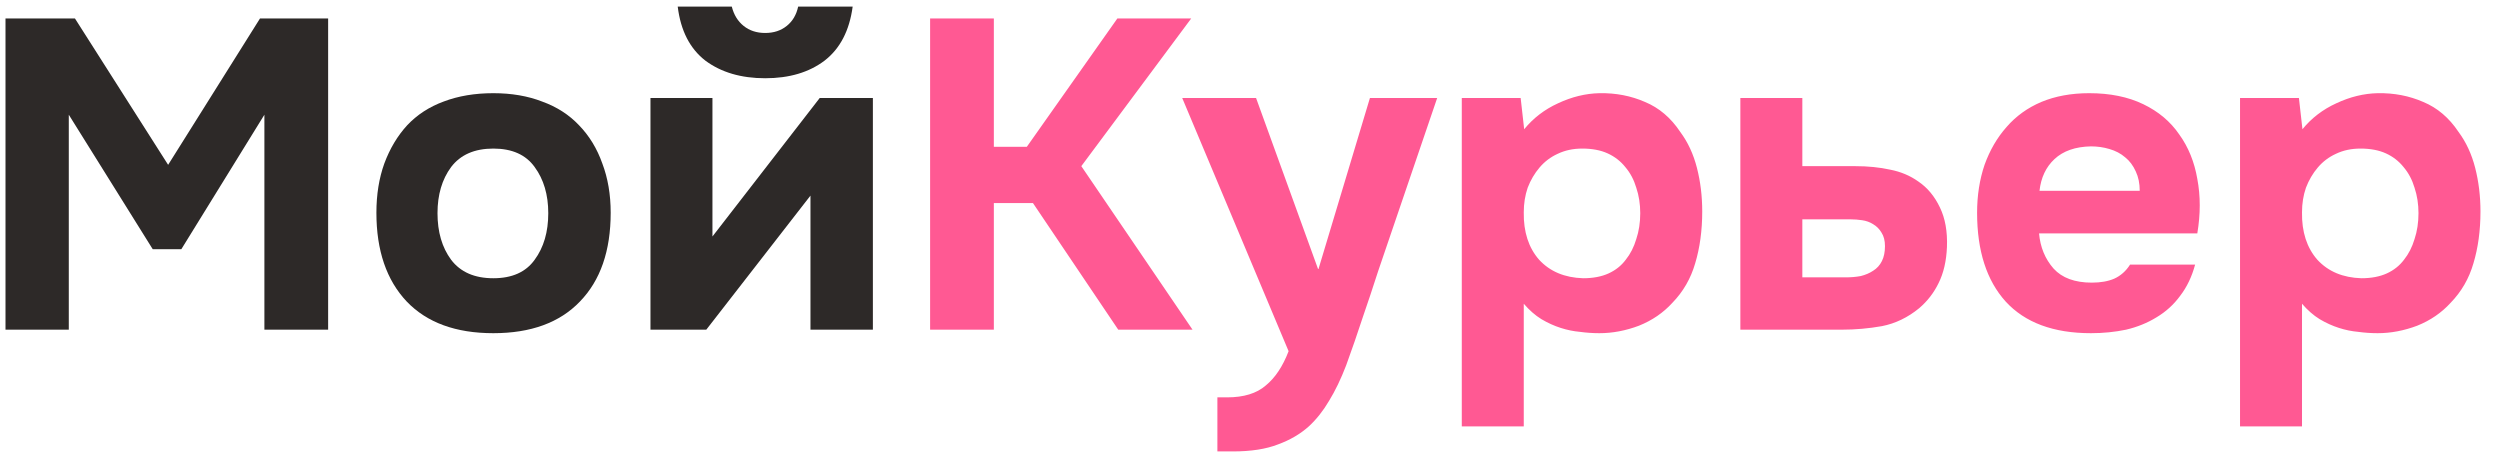 <svg width="91" height="17" viewBox="0 0 91 17" fill="none" xmlns="http://www.w3.org/2000/svg">
<path d="M2.728 0.672L6.12 6L9.464 0.672H11.944V12H9.624V4.176L6.6 9.072H5.56L2.504 4.176V12H0.2V0.672H2.728ZM17.957 12.128C16.591 12.128 15.541 11.744 14.805 10.976C14.069 10.197 13.701 9.12 13.701 7.744C13.701 7.083 13.797 6.485 13.989 5.952C14.191 5.408 14.469 4.944 14.821 4.56C15.183 4.176 15.626 3.888 16.149 3.696C16.682 3.493 17.285 3.392 17.957 3.392C18.618 3.392 19.21 3.493 19.733 3.696C20.266 3.888 20.714 4.176 21.077 4.56C21.45 4.944 21.733 5.408 21.925 5.952C22.127 6.485 22.229 7.083 22.229 7.744C22.229 9.131 21.855 10.208 21.109 10.976C20.373 11.744 19.322 12.128 17.957 12.128ZM17.957 5.408C17.274 5.408 16.762 5.632 16.421 6.08C16.09 6.528 15.925 7.088 15.925 7.76C15.925 8.443 16.09 9.008 16.421 9.456C16.762 9.904 17.274 10.128 17.957 10.128C18.639 10.128 19.141 9.904 19.461 9.456C19.791 9.008 19.957 8.443 19.957 7.76C19.957 7.088 19.791 6.528 19.461 6.08C19.141 5.632 18.639 5.408 17.957 5.408ZM27.853 2.848C26.979 2.848 26.253 2.635 25.677 2.208C25.112 1.771 24.776 1.115 24.669 0.24H26.637C26.712 0.539 26.856 0.773 27.069 0.944C27.283 1.115 27.544 1.2 27.853 1.2C28.163 1.2 28.424 1.115 28.637 0.944C28.851 0.773 28.989 0.539 29.053 0.24H31.037C30.92 1.115 30.579 1.771 30.013 2.208C29.448 2.635 28.728 2.848 27.853 2.848ZM25.933 8.608L29.837 3.568H31.773V12H29.501V7.12L25.709 12H23.677V3.568H25.933V8.608Z" fill="#2D2928"/>
<path d="M36.176 7.392V12H33.856V0.672H36.176V5.344H37.376L40.672 0.672H43.36L39.36 6.048L43.408 12H40.704L37.6 7.392H36.176ZM47.993 9.792L49.865 3.568H52.313L50.169 9.856C49.977 10.453 49.785 11.029 49.593 11.584C49.412 12.139 49.215 12.709 49.001 13.296C48.809 13.797 48.601 14.229 48.377 14.592C48.164 14.955 47.919 15.264 47.641 15.52C47.332 15.797 46.959 16.016 46.521 16.176C46.084 16.347 45.535 16.432 44.873 16.432H44.313V14.464H44.665C45.273 14.464 45.742 14.32 46.073 14.032C46.414 13.755 46.692 13.339 46.905 12.784L43.033 3.568H45.721L47.977 9.792H47.993ZM55.48 4.704C55.811 4.299 56.222 3.984 56.712 3.76C57.214 3.525 57.715 3.403 58.217 3.392C58.814 3.381 59.368 3.488 59.88 3.712C60.392 3.925 60.819 4.288 61.16 4.8C61.438 5.173 61.641 5.611 61.769 6.112C61.897 6.613 61.961 7.141 61.961 7.696C61.961 8.389 61.875 9.019 61.705 9.584C61.544 10.139 61.267 10.619 60.873 11.024C60.542 11.387 60.136 11.664 59.657 11.856C59.176 12.037 58.697 12.128 58.217 12.128C57.982 12.128 57.747 12.112 57.513 12.08C57.278 12.059 57.043 12.011 56.809 11.936C56.574 11.861 56.339 11.755 56.105 11.616C55.88 11.477 55.667 11.291 55.465 11.056V15.52H53.209V3.568H55.352L55.48 4.704ZM57.593 5.408C57.262 5.408 56.963 5.472 56.697 5.6C56.441 5.717 56.222 5.883 56.041 6.096C55.859 6.309 55.715 6.555 55.608 6.832C55.513 7.109 55.465 7.408 55.465 7.728C55.454 8.443 55.641 9.019 56.025 9.456C56.419 9.883 56.953 10.107 57.624 10.128C57.987 10.128 58.297 10.069 58.553 9.952C58.809 9.835 59.017 9.669 59.176 9.456C59.347 9.243 59.475 8.992 59.56 8.704C59.657 8.416 59.705 8.101 59.705 7.76C59.705 7.429 59.657 7.12 59.56 6.832C59.475 6.544 59.342 6.293 59.16 6.08C58.99 5.867 58.776 5.701 58.52 5.584C58.264 5.467 57.955 5.408 57.593 5.408ZM65.605 3.568V6.048H67.525C67.995 6.048 68.421 6.091 68.805 6.176C69.189 6.251 69.531 6.395 69.829 6.608C70.16 6.832 70.421 7.147 70.613 7.552C70.805 7.947 70.891 8.427 70.869 8.992C70.848 9.504 70.746 9.941 70.565 10.304C70.394 10.656 70.16 10.96 69.861 11.216C69.445 11.557 68.992 11.776 68.501 11.872C68.021 11.957 67.536 12 67.045 12H63.349V3.568H65.605ZM67.189 10.096C67.381 10.096 67.562 10.08 67.733 10.048C67.904 10.005 68.053 9.941 68.181 9.856C68.32 9.771 68.427 9.653 68.501 9.504C68.576 9.355 68.613 9.173 68.613 8.96C68.613 8.757 68.57 8.592 68.485 8.464C68.41 8.336 68.309 8.235 68.181 8.16C68.064 8.085 67.93 8.037 67.781 8.016C67.642 7.995 67.504 7.984 67.365 7.984H65.605V10.096H67.189ZM76.142 10.288C76.462 10.288 76.734 10.24 76.958 10.144C77.193 10.037 77.385 9.867 77.534 9.632H79.902C79.785 10.069 79.604 10.448 79.358 10.768C79.124 11.088 78.836 11.349 78.494 11.552C78.164 11.755 77.796 11.904 77.39 12C76.985 12.085 76.558 12.128 76.11 12.128C74.745 12.128 73.71 11.744 73.006 10.976C72.313 10.208 71.966 9.131 71.966 7.744C71.966 7.115 72.057 6.533 72.238 6C72.43 5.467 72.697 5.008 73.038 4.624C73.38 4.229 73.801 3.925 74.302 3.712C74.814 3.499 75.396 3.392 76.046 3.392C76.804 3.392 77.46 3.525 78.014 3.792C78.569 4.059 79.006 4.427 79.326 4.896C79.657 5.355 79.876 5.893 79.982 6.512C80.1 7.131 80.1 7.792 79.982 8.496H74.222C74.265 8.997 74.441 9.424 74.75 9.776C75.06 10.117 75.524 10.288 76.142 10.288ZM77.886 6.944C77.886 6.677 77.838 6.443 77.742 6.24C77.646 6.027 77.518 5.856 77.358 5.728C77.198 5.589 77.006 5.488 76.782 5.424C76.569 5.36 76.345 5.328 76.11 5.328C75.545 5.339 75.102 5.493 74.782 5.792C74.473 6.08 74.292 6.464 74.238 6.944H77.886ZM83.809 4.704C84.139 4.299 84.55 3.984 85.041 3.76C85.542 3.525 86.043 3.403 86.545 3.392C87.142 3.381 87.697 3.488 88.209 3.712C88.721 3.925 89.147 4.288 89.489 4.8C89.766 5.173 89.969 5.611 90.097 6.112C90.225 6.613 90.289 7.141 90.289 7.696C90.289 8.389 90.203 9.019 90.033 9.584C89.873 10.139 89.595 10.619 89.201 11.024C88.87 11.387 88.465 11.664 87.985 11.856C87.505 12.037 87.025 12.128 86.545 12.128C86.31 12.128 86.075 12.112 85.841 12.08C85.606 12.059 85.371 12.011 85.137 11.936C84.902 11.861 84.667 11.755 84.433 11.616C84.209 11.477 83.995 11.291 83.793 11.056V15.52H81.537V3.568H83.681L83.809 4.704ZM85.921 5.408C85.59 5.408 85.291 5.472 85.025 5.6C84.769 5.717 84.55 5.883 84.369 6.096C84.187 6.309 84.043 6.555 83.937 6.832C83.841 7.109 83.793 7.408 83.793 7.728C83.782 8.443 83.969 9.019 84.353 9.456C84.747 9.883 85.281 10.107 85.953 10.128C86.315 10.128 86.625 10.069 86.881 9.952C87.137 9.835 87.345 9.669 87.505 9.456C87.675 9.243 87.803 8.992 87.889 8.704C87.985 8.416 88.033 8.101 88.033 7.76C88.033 7.429 87.985 7.12 87.889 6.832C87.803 6.544 87.67 6.293 87.489 6.08C87.318 5.867 87.105 5.701 86.849 5.584C86.593 5.467 86.283 5.408 85.921 5.408Z" fill="#FF5993"/>
</svg>
